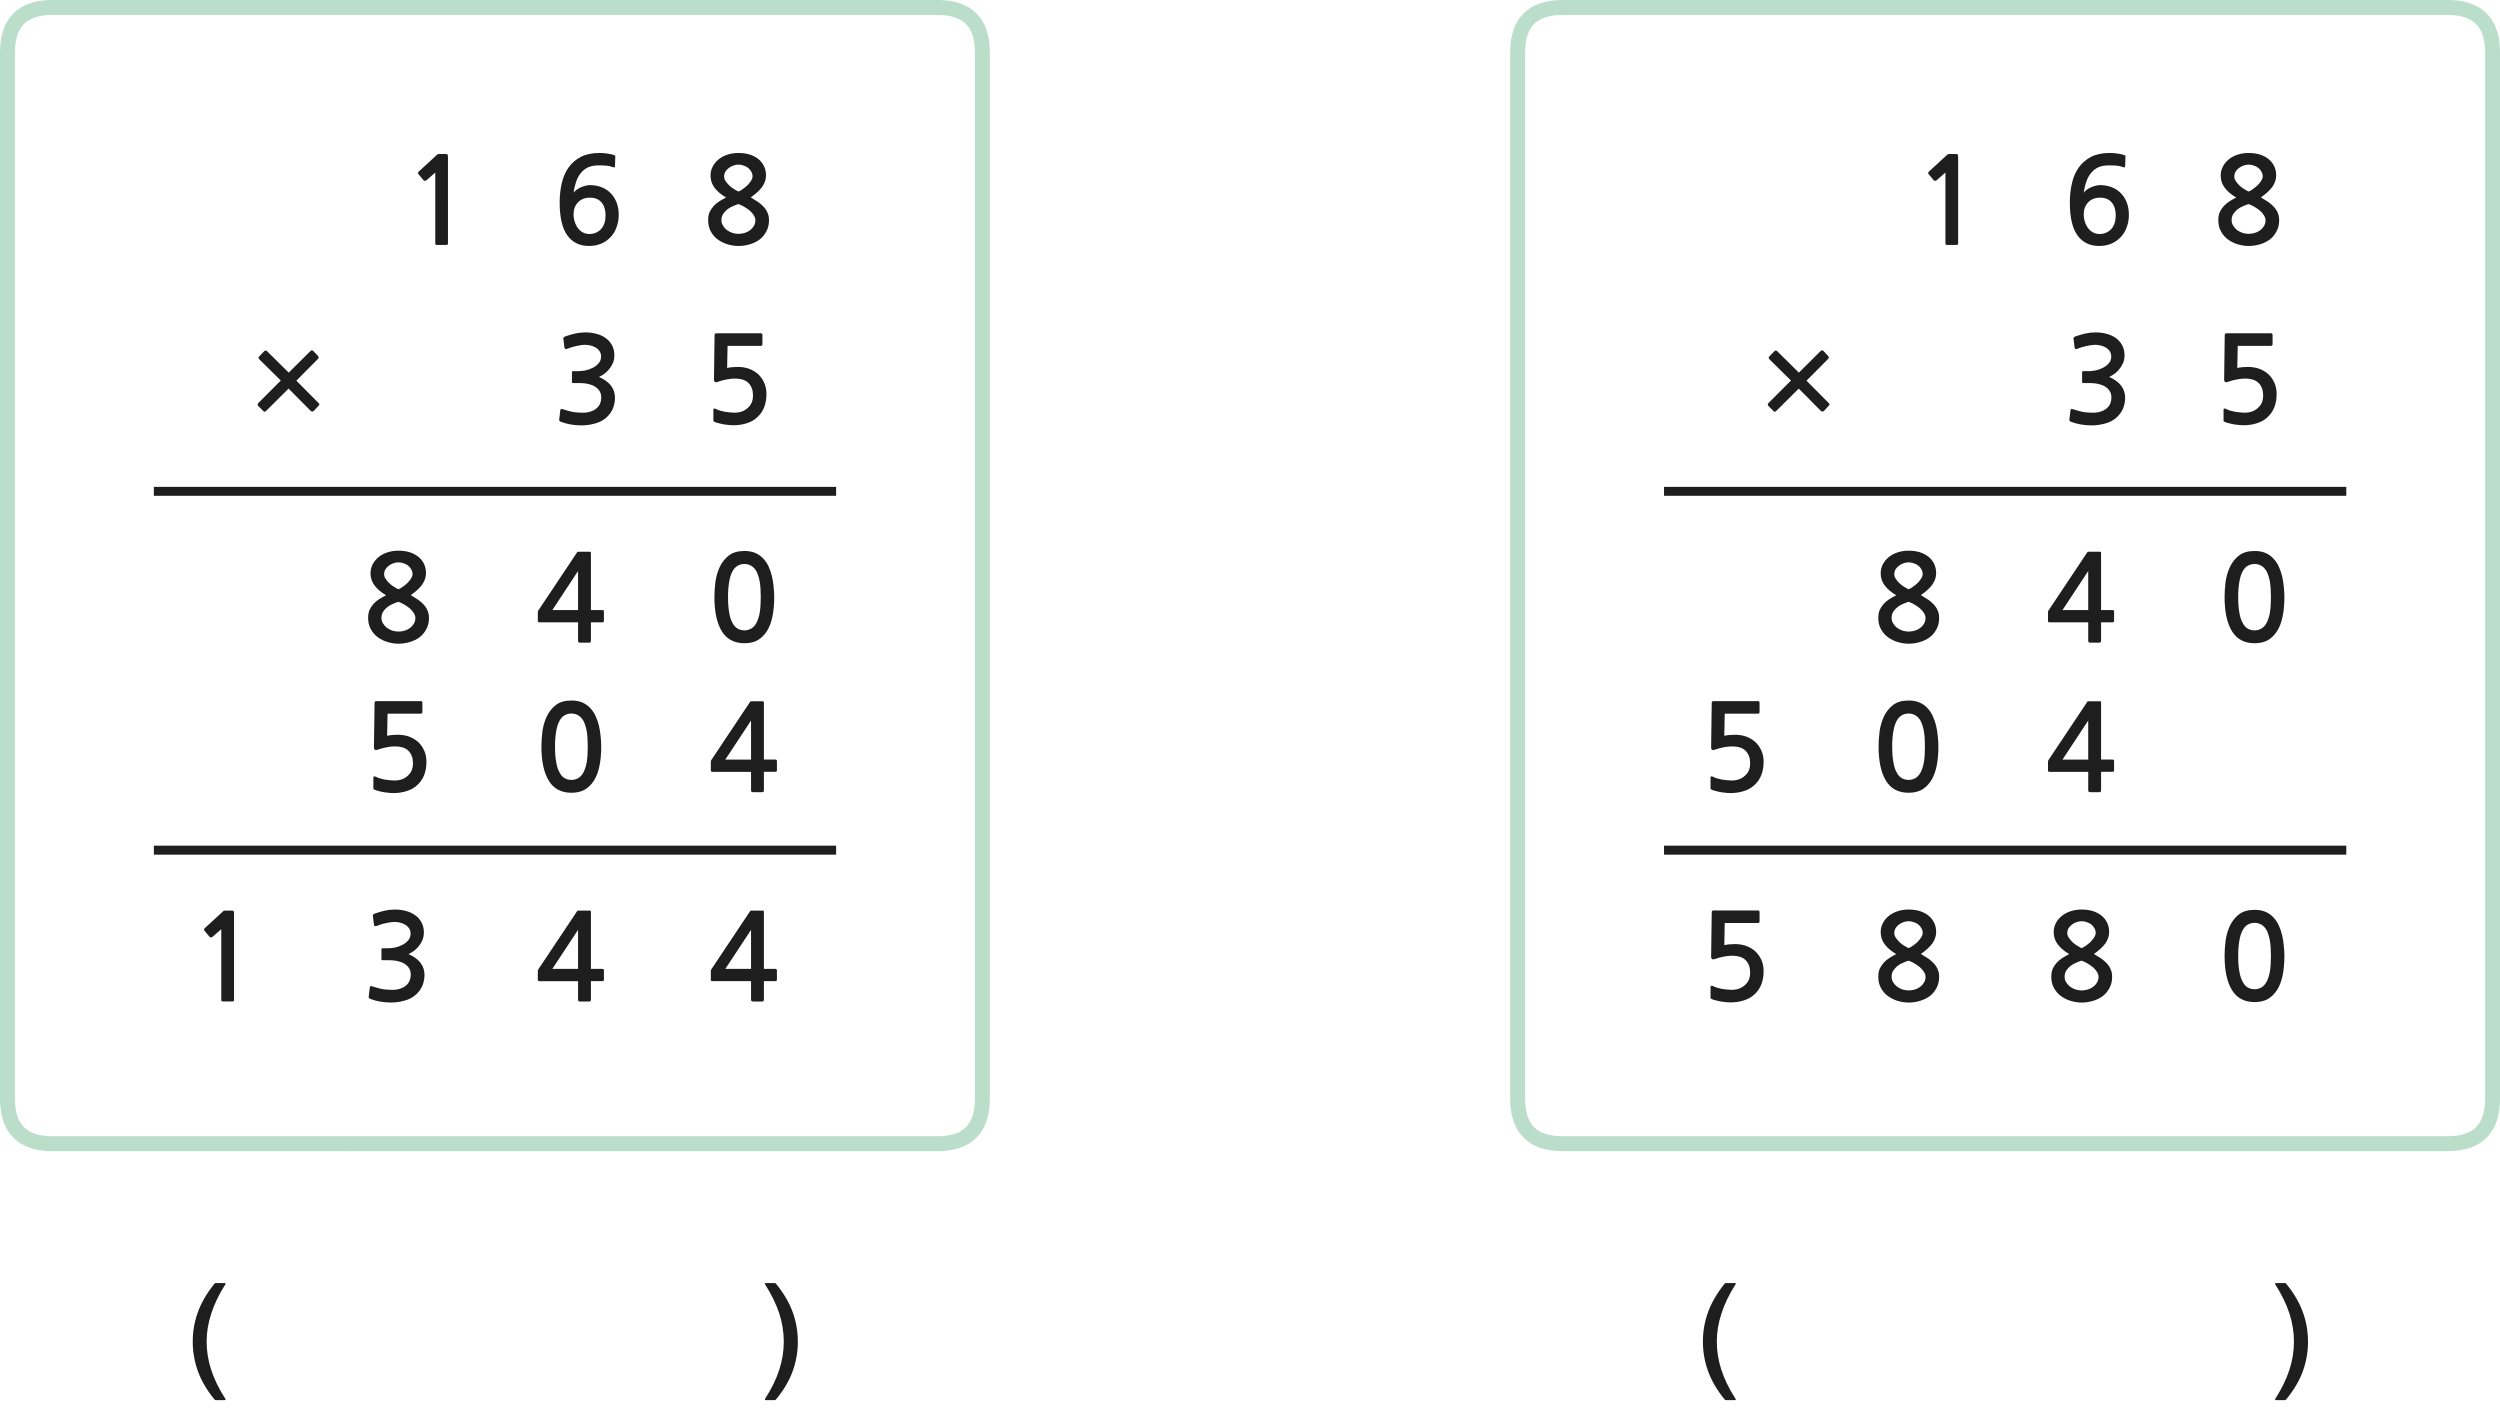<?xml version="1.0" encoding="utf-8"?>
<!-- Generator: Adobe Illustrator 16.0.0, SVG Export Plug-In . SVG Version: 6.00 Build 0)  -->
<!DOCTYPE svg PUBLIC "-//W3C//DTD SVG 1.1//EN" "http://www.w3.org/Graphics/SVG/1.1/DTD/svg11.dtd">
<svg version="1.1" id="Layer_1" xmlns="http://www.w3.org/2000/svg" xmlns:xlink="http://www.w3.org/1999/xlink" x="0px" y="0px"
	 width="836px" height="471px" viewBox="0 0 836 471" enable-background="new 0 0 836 471" xml:space="preserve">
<g transform="matrix( 1, 0, 0, 1, 0,0) ">
	<g>
		<g id="Layer0_0_FILL">
			<path fill="#1E1E1E" d="M576.6,429.4c-2.5,3.133-4.316,6.283-5.449,9.449c-1.134,3.134-1.7,6.4-1.7,9.801
				c0,3.366,0.566,6.633,1.7,9.8c1.133,3.166,2.949,6.3,5.449,9.399c0.167,0.233,0.351,0.351,0.551,0.351h2.949
				c0.2,0,0.317-0.05,0.351-0.15c0.033-0.1,0-0.2-0.101-0.3c-2.166-3.366-3.75-6.616-4.75-9.75c-1-3.1-1.5-6.217-1.5-9.35
				c0-3.134,0.517-6.267,1.551-9.4c1-3.134,2.566-6.384,4.699-9.75c0.2-0.3,0.117-0.45-0.25-0.45h-2.949
				C576.95,429.05,576.767,429.167,576.6,429.4 M71.6,429.4c-2.5,3.133-4.317,6.283-5.45,9.449c-1.133,3.134-1.7,6.4-1.7,9.801
				c0,3.366,0.566,6.633,1.7,9.8c1.133,3.166,2.95,6.3,5.45,9.399c0.167,0.233,0.35,0.351,0.55,0.351h2.95
				c0.2,0,0.316-0.05,0.35-0.15c0.033-0.1,0-0.2-0.1-0.3c-2.167-3.366-3.75-6.616-4.75-9.75c-1-3.1-1.5-6.217-1.5-9.35
				c0-3.134,0.517-6.267,1.55-9.4c1-3.134,2.567-6.384,4.7-9.75c0.2-0.3,0.117-0.45-0.25-0.45h-2.95
				C71.95,429.05,71.767,429.167,71.6,429.4 M255.85,429.5c2.133,3.366,3.716,6.616,4.75,9.75c1,3.134,1.5,6.267,1.5,9.4
				c0,3.133-0.5,6.25-1.5,9.35c-1,3.134-2.583,6.384-4.75,9.75c-0.067,0.1-0.083,0.2-0.05,0.3c0,0.101,0.1,0.15,0.3,0.15h2.95
				c0.233,0,0.417-0.117,0.55-0.351c2.533-3.1,4.367-6.233,5.5-9.399c1.133-3.167,1.7-6.434,1.7-9.8c0-3.4-0.566-6.667-1.7-9.801
				c-1.133-3.166-2.967-6.316-5.5-9.449c-0.133-0.233-0.317-0.351-0.55-0.351h-2.95C255.767,429.05,255.684,429.2,255.85,429.5
				 M760.85,429.5c2.134,3.366,3.717,6.616,4.75,9.75c1,3.134,1.5,6.267,1.5,9.4c0,3.133-0.5,6.25-1.5,9.35
				c-1,3.134-2.583,6.384-4.75,9.75c-0.066,0.1-0.083,0.2-0.05,0.3c0,0.101,0.101,0.15,0.3,0.15h2.95
				c0.233,0,0.417-0.117,0.55-0.351c2.533-3.1,4.367-6.233,5.5-9.399c1.134-3.167,1.7-6.434,1.7-9.8c0-3.4-0.566-6.667-1.7-9.801
				c-1.133-3.166-2.967-6.316-5.5-9.449c-0.133-0.233-0.316-0.351-0.55-0.351h-2.95C760.767,429.05,760.684,429.2,760.85,429.5
				 M757.55,304.9c-1.033-0.434-2.233-0.65-3.6-0.65c-2.134,0-3.851,0.483-5.15,1.45c-1.3,1-2.316,2.25-3.05,3.75
				c-0.733,1.533-1.233,3.2-1.5,5c-0.233,1.833-0.35,3.566-0.35,5.2c0,4.899,0.816,8.699,2.449,11.399
				c1.634,2.7,4.167,4.05,7.601,4.05c1.7,0,3.167-0.333,4.399-1c1.233-0.732,2.268-1.75,3.101-3.05s1.45-2.917,1.85-4.85
				c0.4-1.934,0.601-4.116,0.601-6.55c0-1.101-0.067-2.234-0.2-3.4c-0.101-1.2-0.283-2.367-0.55-3.5
				c-0.268-1.133-0.634-2.217-1.101-3.25s-1.083-1.95-1.85-2.75C759.5,305.983,758.617,305.367,757.55,304.9 M753.95,308.6
				c0.8,0,1.55,0.2,2.25,0.601c0.667,0.366,1.25,0.983,1.75,1.85c0.467,0.9,0.833,2.05,1.1,3.45c0.233,1.434,0.351,3.15,0.351,5.15
				c0,2.066-0.117,3.816-0.351,5.25c-0.267,1.399-0.633,2.533-1.1,3.399c-0.5,0.9-1.083,1.534-1.75,1.9
				c-0.7,0.399-1.45,0.6-2.25,0.6c-0.867,0-1.634-0.2-2.3-0.6c-0.667-0.366-1.233-1-1.7-1.9c-0.5-0.866-0.867-2-1.101-3.399
				c-0.267-1.434-0.399-3.184-0.399-5.25c0-2,0.133-3.717,0.399-5.15c0.233-1.4,0.601-2.55,1.101-3.45
				c0.467-0.866,1.033-1.483,1.7-1.85C752.316,308.8,753.083,308.6,753.95,308.6 M704.6,308.5c-0.467-0.934-1.1-1.717-1.899-2.35
				c-0.8-0.634-1.767-1.134-2.9-1.5c-1.133-0.334-2.366-0.5-3.7-0.5c-1.3,0-2.517,0.184-3.649,0.55
				c-1.134,0.366-2.117,0.884-2.95,1.55s-1.5,1.467-2,2.4s-0.75,1.967-0.75,3.1c0,1.533,0.467,2.9,1.4,4.1
				c0.933,1.2,2.199,2.268,3.8,3.2c-0.8,0.4-1.567,0.833-2.3,1.3c-0.733,0.467-1.367,1-1.9,1.601c-0.533,0.6-0.983,1.283-1.35,2.05
				c-0.301,0.767-0.45,1.65-0.45,2.65c0,1.434,0.3,2.684,0.899,3.75c0.601,1.1,1.384,2,2.351,2.699c0.967,0.7,2.05,1.234,3.25,1.601
				c1.233,0.366,2.45,0.55,3.649,0.55c1.301,0,2.551-0.184,3.75-0.55c1.268-0.366,2.367-0.9,3.301-1.601
				c0.933-0.699,1.683-1.6,2.25-2.699c0.6-1.066,0.899-2.316,0.899-3.75c0-0.934-0.149-1.734-0.45-2.4
				c-0.267-0.7-0.666-1.35-1.199-1.95c-0.533-0.6-1.167-1.167-1.9-1.7c-0.767-0.5-1.617-1.033-2.55-1.6
				c1.733-1.2,3.017-2.383,3.85-3.55c0.833-1.2,1.25-2.467,1.25-3.8C705.3,310.483,705.066,309.434,704.6,308.5 M696.1,308.05
				c0.634,0,1.233,0.116,1.801,0.351c0.566,0.166,1.066,0.434,1.5,0.8c0.433,0.366,0.767,0.783,1,1.25
				c0.267,0.466,0.399,0.966,0.399,1.5c0,0.466-0.167,0.966-0.5,1.5c-0.333,0.533-0.75,1.05-1.25,1.55
				c-0.5,0.467-1.017,0.883-1.55,1.25c-0.5,0.367-0.967,0.633-1.4,0.8c-0.333-0.134-0.767-0.366-1.3-0.7
				c-0.533-0.3-1.066-0.684-1.6-1.149c-0.5-0.467-0.934-0.967-1.3-1.5c-0.4-0.534-0.601-1.083-0.601-1.65c0-0.634,0.15-1.2,0.45-1.7
				c0.3-0.467,0.684-0.866,1.15-1.199c0.433-0.334,0.933-0.601,1.5-0.801C694.967,308.15,695.533,308.05,696.1,308.05 M699.95,323.5
				c0.533,0.5,0.967,1.017,1.3,1.55c0.333,0.567,0.5,1.101,0.5,1.601c0,0.699-0.167,1.333-0.5,1.899
				c-0.333,0.567-0.767,1.05-1.3,1.45s-1.134,0.7-1.8,0.9c-0.7,0.199-1.384,0.3-2.051,0.3c-0.633,0-1.3-0.101-2-0.3
				c-0.666-0.234-1.283-0.551-1.85-0.95c-0.533-0.4-0.967-0.884-1.3-1.45c-0.367-0.566-0.55-1.184-0.55-1.85
				c0-0.834,0.199-1.551,0.6-2.15s0.883-1.117,1.45-1.55c0.566-0.434,1.2-0.784,1.899-1.05c0.634-0.301,1.217-0.518,1.75-0.65
				c0.667,0.233,1.334,0.55,2,0.95C698.767,322.6,699.383,323.033,699.95,323.5 M648.45,326.65c0-0.934-0.15-1.734-0.45-2.4
				c-0.267-0.7-0.667-1.35-1.2-1.95c-0.533-0.6-1.166-1.167-1.899-1.7c-0.767-0.5-1.617-1.033-2.551-1.6
				c1.733-1.2,3.018-2.383,3.851-3.55c0.833-1.2,1.25-2.467,1.25-3.8c0-1.167-0.233-2.217-0.7-3.15s-1.1-1.717-1.9-2.35
				c-0.8-0.634-1.767-1.134-2.899-1.5c-1.134-0.334-2.367-0.5-3.7-0.5c-1.3,0-2.517,0.184-3.65,0.55
				c-1.133,0.366-2.116,0.884-2.949,1.55c-0.834,0.666-1.5,1.467-2,2.4s-0.75,1.967-0.75,3.1c0,1.533,0.467,2.9,1.399,4.1
				c0.934,1.2,2.2,2.268,3.8,3.2c-0.8,0.4-1.566,0.833-2.3,1.3s-1.366,1-1.899,1.601c-0.534,0.6-0.983,1.283-1.351,2.05
				c-0.3,0.767-0.45,1.65-0.45,2.65c0,1.434,0.301,2.684,0.9,3.75c0.6,1.1,1.384,2,2.35,2.699c0.967,0.7,2.051,1.234,3.25,1.601
				c1.233,0.366,2.45,0.55,3.65,0.55c1.3,0,2.55-0.184,3.75-0.55c1.267-0.366,2.367-0.9,3.3-1.601c0.934-0.699,1.684-1.6,2.25-2.699
				C648.15,329.334,648.45,328.084,648.45,326.65 M638.25,308.05c0.634,0,1.233,0.116,1.8,0.351c0.567,0.166,1.067,0.434,1.5,0.8
				c0.434,0.366,0.767,0.783,1,1.25c0.267,0.466,0.4,0.966,0.4,1.5c0,0.466-0.167,0.966-0.5,1.5c-0.333,0.533-0.75,1.05-1.25,1.55
				c-0.5,0.467-1.017,0.883-1.55,1.25c-0.5,0.367-0.967,0.633-1.4,0.8c-0.333-0.134-0.767-0.366-1.3-0.7
				c-0.533-0.3-1.066-0.684-1.601-1.149c-0.5-0.467-0.933-0.967-1.3-1.5c-0.399-0.534-0.6-1.083-0.6-1.65
				c0-0.634,0.149-1.2,0.45-1.7c0.3-0.467,0.683-0.866,1.149-1.199c0.434-0.334,0.934-0.601,1.5-0.801
				C637.117,308.15,637.684,308.05,638.25,308.05 M640.25,322.2c0.667,0.399,1.283,0.833,1.85,1.3c0.534,0.5,0.967,1.017,1.301,1.55
				c0.333,0.567,0.5,1.101,0.5,1.601c0,0.699-0.167,1.333-0.5,1.899c-0.334,0.567-0.767,1.05-1.301,1.45
				c-0.533,0.4-1.133,0.7-1.8,0.9c-0.7,0.199-1.383,0.3-2.05,0.3c-0.634,0-1.3-0.101-2-0.3c-0.667-0.234-1.283-0.551-1.85-0.95
				c-0.534-0.4-0.967-0.884-1.301-1.45c-0.366-0.566-0.55-1.184-0.55-1.85c0-0.834,0.2-1.551,0.601-2.15
				c0.399-0.6,0.883-1.117,1.449-1.55c0.567-0.434,1.2-0.784,1.9-1.05c0.634-0.301,1.217-0.518,1.75-0.65
				C638.917,321.483,639.583,321.8,640.25,322.2 M587.9,308.65c0.166,0,0.3-0.066,0.399-0.2c0.067-0.101,0.101-0.233,0.101-0.4V305
				c0-0.133-0.033-0.25-0.101-0.35c-0.1-0.134-0.233-0.2-0.399-0.2h-14.65c-0.4,0-0.633,0.05-0.7,0.149
				c-0.1,0.066-0.149,0.25-0.149,0.551l-0.2,14.75c0,0.899,0.517,1.133,1.55,0.699c0.833-0.3,1.717-0.533,2.65-0.699
				c0.933-0.2,1.833-0.301,2.699-0.301c2.2,0,3.768,0.518,4.7,1.551c0.967,1,1.45,2.366,1.45,4.1c0,1.8-0.6,3.2-1.8,4.2
				c-1.134,1.033-2.601,1.55-4.4,1.55c-0.467,0-0.983-0.033-1.55-0.1c-0.533-0.033-1.083-0.101-1.65-0.2
				c-0.566-0.134-1.116-0.267-1.649-0.4c-0.533-0.167-0.983-0.35-1.351-0.55c-0.566-0.267-0.85-0.166-0.85,0.3v3.25
				c0,0.2,0,0.351,0,0.45c0.033,0.066,0.133,0.166,0.3,0.3c0.434,0.2,0.967,0.366,1.601,0.5c0.6,0.167,1.216,0.3,1.85,0.4
				c0.634,0.066,1.217,0.134,1.75,0.2c0.566,0.033,0.983,0.05,1.25,0.05c1.533,0,2.983-0.217,4.35-0.65
				c1.4-0.433,2.567-1.083,3.5-1.95c2.101-1.866,3.15-4.482,3.15-7.85c0-1.4-0.25-2.65-0.75-3.75c-0.5-1.133-1.184-2.1-2.05-2.9
				c-0.867-0.766-1.884-1.366-3.05-1.8c-1.167-0.399-2.417-0.6-3.75-0.6c-1.301,0-2.483,0.116-3.551,0.35l0.15-7.399H587.9
				 M702.6,235.1c0-0.233-0.017-0.383-0.05-0.45c-0.033-0.1-0.149-0.15-0.35-0.15h-3.65c-0.267,0-0.433,0.033-0.5,0.1
				c-0.066,0.066-0.167,0.216-0.3,0.45l-12.4,18.601c-0.1,0.1-0.199,0.25-0.3,0.449c-0.133,0.2-0.2,0.384-0.2,0.551v3
				c0,0.199,0.051,0.316,0.15,0.35c0.1,0.066,0.267,0.1,0.5,0.1h12.8v6.101c0,0.267,0.05,0.45,0.15,0.55c0.1,0.1,0.3,0.15,0.6,0.15
				h2.9c0.267,0,0.433-0.051,0.5-0.15c0.1-0.066,0.149-0.25,0.149-0.55V258.1h3.7c0.233,0,0.4-0.033,0.5-0.1
				c0.101-0.066,0.15-0.233,0.15-0.5v-2.9c0-0.266-0.05-0.434-0.15-0.5c-0.1-0.066-0.267-0.1-0.5-0.1h-3.7V235.1 M698.3,254h-8.6
				l8.6-13.05V254 M648.2,249.65c0-1.101-0.066-2.234-0.2-3.4c-0.1-1.2-0.283-2.367-0.55-3.5s-0.634-2.217-1.101-3.25
				c-0.466-1.033-1.083-1.95-1.85-2.75c-0.7-0.767-1.583-1.383-2.65-1.85c-1.033-0.433-2.233-0.65-3.6-0.65
				c-2.134,0-3.85,0.483-5.15,1.45c-1.3,1-2.316,2.25-3.05,3.75c-0.733,1.533-1.233,3.2-1.5,5c-0.233,1.833-0.35,3.566-0.35,5.2
				c0,4.899,0.816,8.699,2.45,11.399c1.633,2.7,4.166,4.05,7.6,4.05c1.7,0,3.167-0.333,4.4-1c1.233-0.732,2.267-1.75,3.1-3.05
				s1.45-2.917,1.85-4.85C648,254.267,648.2,252.084,648.2,249.65 M634.25,241.05c0.467-0.866,1.033-1.483,1.7-1.85
				c0.667-0.4,1.434-0.601,2.3-0.601c0.8,0,1.55,0.2,2.25,0.601c0.667,0.366,1.25,0.983,1.75,1.85c0.467,0.9,0.833,2.05,1.1,3.45
				c0.233,1.434,0.351,3.15,0.351,5.15c0,2.066-0.117,3.816-0.351,5.25c-0.267,1.399-0.633,2.533-1.1,3.399
				c-0.5,0.9-1.083,1.534-1.75,1.9c-0.7,0.399-1.45,0.6-2.25,0.6c-0.866,0-1.633-0.2-2.3-0.6c-0.667-0.366-1.233-1-1.7-1.9
				c-0.5-0.866-0.866-2-1.1-3.399c-0.267-1.434-0.4-3.184-0.4-5.25c0-2,0.134-3.717,0.4-5.15
				C633.384,243.1,633.75,241.95,634.25,241.05 M583.9,246.3c-1.167-0.399-2.417-0.6-3.75-0.6c-1.301,0-2.483,0.116-3.551,0.35
				l0.15-7.399h11.15c0.166,0,0.3-0.066,0.399-0.2c0.067-0.101,0.101-0.233,0.101-0.4V235c0-0.133-0.033-0.25-0.101-0.35
				c-0.1-0.133-0.233-0.2-0.399-0.2h-14.65c-0.4,0-0.633,0.05-0.7,0.15c-0.1,0.066-0.149,0.25-0.149,0.55l-0.2,14.75
				c0,0.899,0.517,1.133,1.55,0.699c0.833-0.3,1.717-0.533,2.65-0.699c0.933-0.2,1.833-0.301,2.699-0.301
				c2.2,0,3.768,0.518,4.7,1.551c0.967,1,1.45,2.366,1.45,4.1c0,1.8-0.6,3.2-1.8,4.2c-1.134,1.033-2.601,1.55-4.4,1.55
				c-0.467,0-0.983-0.033-1.55-0.1c-0.533-0.033-1.083-0.101-1.65-0.2c-0.566-0.134-1.116-0.267-1.649-0.4
				c-0.533-0.167-0.983-0.35-1.351-0.55c-0.566-0.267-0.85-0.166-0.85,0.3v3.25c0,0.2,0,0.351,0,0.45
				c0.033,0.066,0.133,0.166,0.3,0.3c0.434,0.2,0.967,0.366,1.601,0.5c0.6,0.167,1.216,0.3,1.85,0.4
				c0.634,0.066,1.217,0.134,1.75,0.2c0.566,0.033,0.983,0.05,1.25,0.05c1.533,0,2.983-0.217,4.35-0.65
				c1.4-0.433,2.567-1.083,3.5-1.95c2.101-1.866,3.15-4.482,3.15-7.85c0-1.4-0.25-2.65-0.75-3.75c-0.5-1.133-1.184-2.1-2.05-2.9
				C586.083,247.334,585.066,246.733,583.9,246.3 M745.75,189.45c-0.733,1.533-1.233,3.2-1.5,5c-0.233,1.833-0.35,3.566-0.35,5.2
				c0,4.9,0.816,8.7,2.449,11.4c1.634,2.7,4.167,4.05,7.601,4.05c1.7,0,3.167-0.333,4.399-1c1.233-0.733,2.268-1.75,3.101-3.05
				c0.833-1.3,1.45-2.917,1.85-4.85c0.4-1.934,0.601-4.117,0.601-6.55c0-1.1-0.067-2.233-0.2-3.4c-0.101-1.2-0.283-2.367-0.55-3.5
				c-0.268-1.133-0.634-2.217-1.101-3.25s-1.083-1.95-1.85-2.75c-0.7-0.767-1.583-1.383-2.65-1.85c-1.033-0.433-2.233-0.65-3.6-0.65
				c-2.134,0-3.851,0.483-5.15,1.45C747.5,186.7,746.483,187.95,745.75,189.45 M753.95,188.6c0.8,0,1.55,0.2,2.25,0.6
				c0.667,0.366,1.25,0.983,1.75,1.85c0.467,0.9,0.833,2.05,1.1,3.45c0.233,1.434,0.351,3.15,0.351,5.15
				c0,2.067-0.117,3.817-0.351,5.25c-0.267,1.4-0.633,2.534-1.1,3.4c-0.5,0.9-1.083,1.534-1.75,1.9c-0.7,0.4-1.45,0.6-2.25,0.6
				c-0.867,0-1.634-0.2-2.3-0.6c-0.667-0.367-1.233-1-1.7-1.9c-0.5-0.866-0.867-2-1.101-3.4c-0.267-1.433-0.399-3.183-0.399-5.25
				c0-2,0.133-3.716,0.399-5.15c0.233-1.4,0.601-2.55,1.101-3.45c0.467-0.866,1.033-1.483,1.7-1.85
				C752.316,188.8,753.083,188.6,753.95,188.6 M702.6,185.1c0-0.233-0.017-0.383-0.05-0.45c-0.033-0.1-0.149-0.15-0.35-0.15h-3.65
				c-0.267,0-0.433,0.033-0.5,0.1c-0.066,0.066-0.167,0.216-0.3,0.45l-12.4,18.6c-0.1,0.1-0.199,0.25-0.3,0.45
				c-0.133,0.2-0.2,0.383-0.2,0.55v3c0,0.2,0.051,0.317,0.15,0.35c0.1,0.066,0.267,0.1,0.5,0.1h12.8v6.1
				c0,0.267,0.05,0.45,0.15,0.55c0.1,0.1,0.3,0.15,0.6,0.15h2.9c0.267,0,0.433-0.05,0.5-0.15c0.1-0.066,0.149-0.25,0.149-0.55v-6.1
				h3.7c0.233,0,0.4-0.034,0.5-0.1c0.101-0.066,0.15-0.233,0.15-0.5v-2.9c0-0.267-0.05-0.434-0.15-0.5c-0.1-0.067-0.267-0.1-0.5-0.1
				h-3.7V185.1 M698.3,204h-8.6l8.6-13.05V204 M648.45,206.65c0-0.933-0.15-1.733-0.45-2.4c-0.267-0.7-0.667-1.35-1.2-1.95
				c-0.533-0.6-1.166-1.167-1.899-1.7c-0.767-0.5-1.617-1.034-2.551-1.6c1.733-1.2,3.018-2.383,3.851-3.55
				c0.833-1.2,1.25-2.467,1.25-3.8c0-1.167-0.233-2.216-0.7-3.15s-1.1-1.717-1.9-2.35c-0.8-0.633-1.767-1.133-2.899-1.5
				c-1.134-0.333-2.367-0.5-3.7-0.5c-1.3,0-2.517,0.184-3.65,0.55c-1.133,0.366-2.116,0.883-2.949,1.55
				c-0.834,0.667-1.5,1.467-2,2.4c-0.5,0.934-0.75,1.967-0.75,3.1c0,1.533,0.467,2.9,1.399,4.1c0.934,1.2,2.2,2.267,3.8,3.2
				c-0.8,0.4-1.566,0.833-2.3,1.3c-0.733,0.466-1.366,1-1.899,1.6c-0.534,0.6-0.983,1.283-1.351,2.05
				c-0.3,0.767-0.45,1.65-0.45,2.65c0,1.434,0.301,2.684,0.9,3.75c0.6,1.1,1.384,2,2.35,2.7c0.967,0.7,2.051,1.233,3.25,1.6
				c1.233,0.366,2.45,0.55,3.65,0.55c1.3,0,2.55-0.184,3.75-0.55c1.267-0.367,2.367-0.9,3.3-1.6c0.934-0.7,1.684-1.6,2.25-2.7
				C648.15,209.333,648.45,208.083,648.45,206.65 M635.05,189.15c0.434-0.333,0.934-0.6,1.5-0.8c0.567-0.2,1.134-0.3,1.7-0.3
				c0.634,0,1.233,0.117,1.8,0.35c0.567,0.167,1.067,0.434,1.5,0.8c0.434,0.366,0.767,0.783,1,1.25c0.267,0.466,0.4,0.966,0.4,1.5
				c0,0.466-0.167,0.966-0.5,1.5c-0.333,0.533-0.75,1.05-1.25,1.55c-0.5,0.467-1.017,0.883-1.55,1.25
				c-0.5,0.367-0.967,0.633-1.4,0.8c-0.333-0.133-0.767-0.366-1.3-0.7c-0.533-0.3-1.066-0.684-1.601-1.15
				c-0.5-0.467-0.933-0.967-1.3-1.5c-0.399-0.534-0.6-1.083-0.6-1.65c0-0.633,0.149-1.2,0.45-1.7
				C634.2,189.883,634.583,189.483,635.05,189.15 M638.25,201.25c0.667,0.233,1.333,0.55,2,0.95c0.667,0.4,1.283,0.833,1.85,1.3
				c0.534,0.5,0.967,1.017,1.301,1.55c0.333,0.567,0.5,1.1,0.5,1.6c0,0.7-0.167,1.333-0.5,1.9c-0.334,0.567-0.767,1.05-1.301,1.45
				c-0.533,0.4-1.133,0.7-1.8,0.9c-0.7,0.2-1.383,0.3-2.05,0.3c-0.634,0-1.3-0.1-2-0.3c-0.667-0.233-1.283-0.55-1.85-0.95
				c-0.534-0.4-0.967-0.884-1.301-1.45c-0.366-0.566-0.55-1.184-0.55-1.85c0-0.833,0.2-1.55,0.601-2.15
				c0.399-0.6,0.883-1.117,1.449-1.55c0.567-0.434,1.2-0.784,1.9-1.05C637.134,201.6,637.717,201.383,638.25,201.25 M611.35,120
				c0.134-0.1,0.2-0.25,0.2-0.45c0-0.2-0.066-0.366-0.2-0.5l-1.6-1.7c-0.134-0.133-0.283-0.2-0.45-0.2s-0.316,0.067-0.45,0.2
				l-7.3,7.25l-7.25-7.15c-0.3-0.3-0.616-0.3-0.95,0l-1.699,1.75c-0.134,0.167-0.2,0.316-0.2,0.45c0,0.167,0.066,0.317,0.2,0.45
				l7.25,7.15l-7.551,7.55c-0.133,0.134-0.199,0.3-0.199,0.5c0,0.167,0.066,0.317,0.199,0.45l1.7,1.7c0.2,0.333,0.5,0.333,0.9,0
				l7.55-7.5l7.45,7.5c0.133,0.1,0.3,0.15,0.5,0.15c0.167,0,0.316-0.05,0.45-0.15l1.649-1.8c0.167-0.133,0.25-0.267,0.25-0.4
				c0-0.167-0.083-0.316-0.25-0.45l-7.45-7.5L611.35,120 M755.45,123.3c-1.167-0.4-2.417-0.6-3.75-0.6c-1.3,0-2.483,0.116-3.55,0.35
				l0.149-7.4h11.15c0.167,0,0.3-0.066,0.399-0.2c0.067-0.1,0.101-0.233,0.101-0.4V112c0-0.133-0.033-0.25-0.101-0.35
				c-0.1-0.133-0.232-0.2-0.399-0.2H744.8c-0.399,0-0.633,0.05-0.7,0.15c-0.1,0.066-0.149,0.25-0.149,0.55l-0.2,14.75
				c0,0.9,0.517,1.133,1.55,0.7c0.833-0.3,1.717-0.534,2.65-0.7c0.933-0.2,1.833-0.3,2.7-0.3c2.199,0,3.767,0.517,4.699,1.55
				c0.967,1,1.45,2.367,1.45,4.1c0,1.8-0.6,3.2-1.8,4.2c-1.133,1.033-2.6,1.55-4.4,1.55c-0.467,0-0.982-0.033-1.55-0.1
				c-0.533-0.033-1.083-0.1-1.649-0.2c-0.567-0.134-1.117-0.267-1.65-0.4c-0.533-0.167-0.983-0.35-1.35-0.55
				c-0.567-0.267-0.851-0.167-0.851,0.3v3.25c0,0.2,0,0.35,0,0.45c0.033,0.066,0.134,0.167,0.3,0.3c0.434,0.2,0.967,0.367,1.601,0.5
				c0.6,0.167,1.217,0.3,1.85,0.4c0.634,0.066,1.217,0.133,1.75,0.2c0.567,0.034,0.983,0.05,1.25,0.05
				c1.533,0,2.983-0.217,4.351-0.65c1.399-0.433,2.566-1.083,3.5-1.95c2.1-1.867,3.149-4.483,3.149-7.85c0-1.4-0.25-2.65-0.75-3.75
				c-0.5-1.133-1.183-2.1-2.05-2.9C757.633,124.333,756.617,123.733,755.45,123.3 M709,123.05c0.467-0.633,0.833-1.3,1.1-2
				c0.233-0.733,0.351-1.466,0.351-2.2c0-1.333-0.283-2.5-0.851-3.5c-0.566-1-1.3-1.8-2.199-2.4c-0.867-0.6-1.884-1.05-3.051-1.35
				c-1.166-0.3-2.35-0.45-3.55-0.45c-1.133,0-2.25,0.117-3.35,0.35c-1.134,0.267-2.283,0.6-3.45,1c-0.267,0.133-0.45,0.267-0.55,0.4
				c-0.101,0.1-0.117,0.233-0.05,0.4l0.35,2.95c0.066,0.233,0.167,0.383,0.3,0.45c0.134,0.066,0.367,0.033,0.7-0.1
				c0.4-0.167,0.867-0.333,1.4-0.5s1.066-0.3,1.6-0.4c0.533-0.134,1.05-0.233,1.55-0.3c0.467-0.066,0.884-0.1,1.25-0.1
				c0.567,0,1.167,0.067,1.8,0.2c0.634,0.133,1.233,0.367,1.801,0.7c0.533,0.3,0.982,0.716,1.35,1.25c0.333,0.5,0.5,1.083,0.5,1.75
				c0,0.9-0.267,1.65-0.8,2.25c-0.533,0.633-1.2,1.15-2,1.55c-0.767,0.4-1.567,0.684-2.4,0.85s-1.533,0.25-2.1,0.25h-1.9
				c-0.233,0-0.383,0.033-0.45,0.1c-0.066,0.033-0.1,0.183-0.1,0.45v2.95c0,0.2,0.033,0.333,0.1,0.4c0.067,0.066,0.217,0.1,0.45,0.1
				h1.95c1.3,0,2.4,0.133,3.3,0.4c0.934,0.233,1.7,0.583,2.3,1.05c0.567,0.434,1,0.934,1.301,1.5c0.267,0.567,0.399,1.167,0.399,1.8
				c0,1.767-0.649,3.1-1.95,4c-0.433,0.3-0.899,0.533-1.399,0.7c-0.533,0.2-1.083,0.333-1.65,0.4
				c-0.566,0.066-1.149,0.083-1.75,0.05c-0.6-0.033-1.167-0.066-1.7-0.1c-0.732-0.066-1.449-0.2-2.149-0.4s-1.4-0.4-2.101-0.6
				c-0.366-0.167-0.616-0.2-0.75-0.1c-0.133,0.067-0.217,0.217-0.25,0.45L692,140.3c-0.033,0.233,0.017,0.4,0.15,0.5
				c0.1,0.134,0.283,0.233,0.55,0.3c0.967,0.367,2.033,0.65,3.2,0.85c1.166,0.2,2.333,0.3,3.5,0.3c1.533,0,3.017-0.2,4.449-0.6
				c1.434-0.367,2.65-0.966,3.65-1.8s1.783-1.833,2.35-3c0.533-1.2,0.801-2.5,0.801-3.9c0-1.467-0.45-2.8-1.351-4
				c-0.899-1.167-2.233-2.134-4-2.9c0.733-0.333,1.417-0.75,2.05-1.25C707.983,124.3,708.533,123.717,709,123.05 M711.9,71.85
				c0-1.534-0.233-2.9-0.7-4.1c-0.467-1.233-1.134-2.283-2-3.15c-0.833-0.867-1.851-1.534-3.05-2c-1.167-0.467-2.483-0.7-3.95-0.7
				c-0.5,0-1.017,0.083-1.55,0.25c-0.533,0.133-1.051,0.317-1.551,0.55s-0.949,0.5-1.35,0.8s-0.717,0.617-0.95,0.95
				c0.167-1.3,0.45-2.517,0.851-3.65c0.366-1.1,0.883-2.066,1.55-2.9s1.483-1.483,2.45-1.95c1-0.434,2.183-0.65,3.55-0.65
				c0.933,0,1.8,0.034,2.6,0.1c0.767,0.067,1.5,0.233,2.2,0.5c0.367,0.167,0.583,0.067,0.65-0.3l0.1-3.2
				c0.033-0.267-0.066-0.433-0.3-0.5c-0.601-0.233-1.384-0.417-2.351-0.55c-0.933-0.133-1.783-0.2-2.55-0.2
				c-2.5,0-4.6,0.434-6.3,1.3c-1.7,0.9-3.083,2.1-4.15,3.6c-1.033,1.467-1.783,3.217-2.25,5.25c-0.467,2-0.699,4.134-0.699,6.4
				c0,4.966,0.85,8.633,2.55,11c1.7,2.366,4.116,3.55,7.25,3.55c1.533,0,2.917-0.267,4.149-0.8c1.233-0.534,2.283-1.284,3.15-2.25
				c0.867-0.9,1.517-2,1.95-3.3C711.667,74.667,711.9,73.316,711.9,71.85 M697.2,74.2c-0.267-0.767-0.4-1.617-0.4-2.55
				c0-1.633,0.5-2.966,1.5-4c0.967-1.033,2.317-1.55,4.05-1.55c1.634,0,2.9,0.533,3.801,1.6c0.899,1.033,1.35,2.483,1.35,4.35
				c0,1.9-0.5,3.417-1.5,4.55c-1.033,1.1-2.35,1.65-3.95,1.65c-0.733,0-1.433-0.167-2.1-0.5c-0.634-0.333-1.184-0.8-1.65-1.4
				S697.467,75.033,697.2,74.2 M651.4,51.6c-0.134,0.033-0.217,0.083-0.25,0.15L645,57.4c-0.134,0.133-0.2,0.267-0.2,0.4
				c-0.033,0.167,0,0.3,0.101,0.4l1.8,2.15c0.1,0.1,0.233,0.133,0.399,0.1c0.167,0,0.334-0.05,0.5-0.15l2.95-2.6v23.7
				c0,0.333,0.184,0.5,0.55,0.5h3.2c0.333,0,0.5-0.167,0.5-0.5V52.6c0-0.534-0.05-0.85-0.149-0.95c-0.067-0.1-0.334-0.15-0.801-0.15
				h-2.1C651.65,51.5,651.533,51.533,651.4,51.6 M761.15,58.65c0-1.167-0.233-2.216-0.7-3.15s-1.101-1.717-1.9-2.35
				s-1.767-1.133-2.899-1.5c-1.134-0.333-2.367-0.5-3.7-0.5c-1.3,0-2.517,0.184-3.65,0.55c-1.133,0.366-2.116,0.883-2.95,1.55
				c-0.833,0.667-1.5,1.467-2,2.4c-0.5,0.934-0.75,1.967-0.75,3.1c0,1.533,0.467,2.9,1.4,4.1c0.934,1.2,2.2,2.267,3.8,3.2
				c-0.8,0.4-1.566,0.833-2.3,1.3c-0.733,0.466-1.367,1-1.9,1.6c-0.533,0.6-0.982,1.283-1.35,2.05c-0.3,0.767-0.45,1.65-0.45,2.65
				c0,1.434,0.3,2.684,0.9,3.75c0.6,1.1,1.383,2,2.35,2.7c0.967,0.7,2.05,1.233,3.25,1.6c1.233,0.366,2.45,0.55,3.65,0.55
				c1.3,0,2.55-0.184,3.75-0.55c1.267-0.367,2.366-0.9,3.3-1.6c0.934-0.7,1.684-1.6,2.25-2.7c0.6-1.066,0.9-2.316,0.9-3.75
				c0-0.933-0.15-1.733-0.45-2.4c-0.267-0.7-0.667-1.35-1.2-1.95c-0.533-0.6-1.167-1.167-1.9-1.7c-0.767-0.5-1.616-1.034-2.55-1.6
				c1.733-1.2,3.017-2.383,3.851-3.55C760.733,61.25,761.15,59.983,761.15,58.65 M751.95,55.05c0.633,0,1.233,0.117,1.8,0.35
				c0.566,0.167,1.066,0.434,1.5,0.8c0.434,0.366,0.767,0.783,1,1.25c0.267,0.466,0.4,0.966,0.4,1.5c0,0.466-0.167,0.966-0.5,1.5
				c-0.334,0.533-0.75,1.05-1.25,1.55c-0.5,0.467-1.018,0.883-1.551,1.25c-0.5,0.367-0.967,0.633-1.399,0.8
				c-0.333-0.133-0.767-0.366-1.3-0.7c-0.533-0.3-1.067-0.684-1.601-1.15c-0.5-0.467-0.933-0.967-1.3-1.5
				c-0.4-0.534-0.6-1.083-0.6-1.65c0-0.633,0.149-1.2,0.449-1.7c0.301-0.467,0.684-0.867,1.15-1.2c0.434-0.333,0.934-0.6,1.5-0.8
				C750.816,55.15,751.383,55.05,751.95,55.05 M750.2,68.9c0.633-0.3,1.217-0.517,1.75-0.65c0.667,0.233,1.333,0.55,2,0.95
				c0.667,0.4,1.283,0.833,1.85,1.3c0.533,0.5,0.967,1.017,1.3,1.55c0.334,0.567,0.5,1.1,0.5,1.6c0,0.7-0.166,1.333-0.5,1.9
				c-0.333,0.567-0.767,1.05-1.3,1.45s-1.133,0.7-1.8,0.9c-0.7,0.2-1.383,0.3-2.05,0.3c-0.634,0-1.3-0.1-2-0.3
				c-0.667-0.233-1.283-0.55-1.851-0.95c-0.533-0.4-0.967-0.884-1.3-1.45c-0.366-0.566-0.55-1.184-0.55-1.85
				c0-0.833,0.2-1.55,0.6-2.15c0.4-0.6,0.884-1.117,1.45-1.55C748.867,69.517,749.5,69.167,750.2,68.9z"/>
		</g>
	</g>
	<g>
		<path id="Layer0_0_1_STROKES" fill="none" stroke="#1E1E1E" stroke-width="3" stroke-linejoin="round" d="M556.45,164.3H784.6
			 M556.45,284.3H784.6"/>
	</g>
</g>
<g transform="matrix( 1, 0, 0, 1, -204.5,-245.55) ">
	<g>
		<path id="Layer0_1_1_STROKES" fill="none" stroke="#BBDECB" stroke-width="5" stroke-linecap="round" stroke-linejoin="round" d="
			M222,248.05h296c10,0,15,5,15,15V613c0,10-5,15-15,15H222c-10,0-15-5-15-15V263.05C207,253.05,212,248.05,222,248.05z"/>
	</g>
</g>
<g transform="matrix( 1, 0, 0, 1, 0,0) ">
	<g>
		<g id="Layer0_2_FILL">
			<path fill="#1E1E1E" d="M238.2,323.65c-0.1,0.1-0.2,0.25-0.3,0.449c-0.133,0.2-0.2,0.384-0.2,0.551v3
				c0,0.199,0.05,0.316,0.15,0.35c0.1,0.066,0.267,0.1,0.5,0.1h12.8v6.101c0,0.267,0.05,0.45,0.15,0.55c0.1,0.1,0.3,0.15,0.6,0.15
				h2.9c0.267,0,0.434-0.051,0.5-0.15c0.1-0.066,0.15-0.25,0.15-0.55V328.1h3.7c0.233,0,0.4-0.033,0.5-0.1s0.15-0.233,0.15-0.5v-2.9
				c0-0.266-0.05-0.434-0.15-0.5s-0.267-0.1-0.5-0.1h-3.7v-18.9c0-0.232-0.017-0.383-0.05-0.449c-0.033-0.101-0.15-0.15-0.35-0.15
				h-3.65c-0.267,0-0.433,0.033-0.5,0.1c-0.066,0.066-0.167,0.217-0.3,0.45L238.2,323.65 M251.15,310.95V324h-8.6L251.15,310.95
				 M197.6,305.1c0-0.232-0.017-0.383-0.05-0.449c-0.033-0.101-0.15-0.15-0.35-0.15h-3.65c-0.267,0-0.433,0.033-0.5,0.1
				c-0.066,0.066-0.167,0.217-0.3,0.45l-12.4,18.601c-0.1,0.1-0.2,0.25-0.3,0.449c-0.133,0.2-0.2,0.384-0.2,0.551v3
				c0,0.199,0.05,0.316,0.15,0.35c0.1,0.066,0.267,0.1,0.5,0.1h12.8v6.101c0,0.267,0.05,0.45,0.15,0.55c0.1,0.1,0.3,0.15,0.6,0.15
				h2.9c0.267,0,0.433-0.051,0.5-0.15c0.1-0.066,0.15-0.25,0.15-0.55V328.1h3.7c0.233,0,0.4-0.033,0.5-0.1
				c0.1-0.066,0.15-0.233,0.15-0.5v-2.9c0-0.266-0.05-0.434-0.15-0.5c-0.1-0.066-0.267-0.1-0.5-0.1h-3.7V305.1 M193.3,324h-8.6
				l8.6-13.05V324 M140.9,308.35c-0.566-1-1.3-1.8-2.2-2.399c-0.867-0.601-1.883-1.05-3.05-1.351c-1.167-0.3-2.35-0.449-3.55-0.449
				c-1.133,0-2.25,0.116-3.35,0.35c-1.133,0.267-2.283,0.6-3.45,1c-0.267,0.133-0.45,0.267-0.55,0.4
				c-0.1,0.1-0.117,0.232-0.05,0.399l0.35,2.95c0.067,0.233,0.167,0.383,0.3,0.45c0.133,0.066,0.367,0.033,0.7-0.101
				c0.4-0.166,0.867-0.333,1.4-0.5c0.533-0.166,1.066-0.3,1.6-0.399c0.534-0.134,1.05-0.233,1.55-0.3
				c0.467-0.066,0.883-0.101,1.25-0.101c0.566,0,1.167,0.067,1.8,0.2s1.233,0.367,1.8,0.7c0.533,0.3,0.983,0.716,1.35,1.25
				c0.333,0.5,0.5,1.083,0.5,1.75c0,0.899-0.267,1.649-0.8,2.25c-0.533,0.634-1.2,1.149-2,1.55c-0.767,0.4-1.567,0.684-2.4,0.85
				c-0.833,0.167-1.533,0.25-2.1,0.25h-1.9c-0.233,0-0.383,0.033-0.45,0.101c-0.066,0.033-0.1,0.183-0.1,0.45v2.949
				c0,0.2,0.034,0.334,0.1,0.4c0.067,0.066,0.217,0.1,0.45,0.1h1.95c1.3,0,2.4,0.134,3.3,0.4c0.933,0.233,1.7,0.584,2.3,1.05
				c0.567,0.434,1,0.934,1.3,1.5c0.267,0.567,0.4,1.167,0.4,1.8c0,1.768-0.65,3.101-1.95,4c-0.433,0.301-0.9,0.533-1.4,0.7
				c-0.533,0.2-1.083,0.333-1.65,0.4c-0.567,0.066-1.15,0.083-1.75,0.05s-1.167-0.066-1.7-0.1c-0.733-0.066-1.45-0.2-2.15-0.4
				s-1.4-0.4-2.1-0.6c-0.367-0.167-0.617-0.2-0.75-0.101c-0.133,0.067-0.217,0.217-0.25,0.45l-0.35,3.05
				c-0.033,0.233,0.017,0.4,0.15,0.5c0.1,0.134,0.283,0.233,0.55,0.3c0.967,0.367,2.033,0.65,3.2,0.851c1.167,0.2,2.333,0.3,3.5,0.3
				c1.533,0,3.017-0.2,4.45-0.6c1.434-0.367,2.65-0.967,3.65-1.801c1-0.833,1.784-1.833,2.35-3c0.533-1.199,0.8-2.5,0.8-3.899
				c0-1.467-0.45-2.8-1.35-4c-0.9-1.167-2.233-2.134-4-2.9c0.733-0.333,1.417-0.75,2.05-1.25s1.184-1.083,1.65-1.75
				c0.467-0.634,0.833-1.3,1.1-2c0.233-0.733,0.35-1.466,0.35-2.2C141.75,310.517,141.467,309.35,140.9,308.35 M75.2,304.5
				c-0.1,0-0.217,0.033-0.35,0.1c-0.133,0.033-0.217,0.084-0.25,0.15l-6.15,5.65c-0.133,0.133-0.2,0.266-0.2,0.399
				c-0.033,0.167,0,0.3,0.1,0.4l1.8,2.149c0.1,0.101,0.233,0.134,0.4,0.101c0.167,0,0.333-0.05,0.5-0.15l2.95-2.6v23.7
				c0,0.333,0.183,0.5,0.55,0.5h3.2c0.333,0,0.5-0.167,0.5-0.5V305.6c0-0.533-0.05-0.85-0.15-0.949
				c-0.067-0.101-0.333-0.15-0.8-0.15H75.2 M255.45,235.1c0-0.233-0.017-0.383-0.05-0.45c-0.033-0.1-0.15-0.15-0.35-0.15h-3.65
				c-0.267,0-0.433,0.033-0.5,0.1c-0.066,0.066-0.167,0.216-0.3,0.45l-12.4,18.601c-0.1,0.1-0.2,0.25-0.3,0.449
				c-0.133,0.2-0.2,0.384-0.2,0.551v3c0,0.199,0.05,0.316,0.15,0.35c0.1,0.066,0.267,0.1,0.5,0.1h12.8v6.101
				c0,0.267,0.05,0.45,0.15,0.55c0.1,0.1,0.3,0.15,0.6,0.15h2.9c0.267,0,0.434-0.051,0.5-0.15c0.1-0.066,0.15-0.25,0.15-0.55V258.1
				h3.7c0.233,0,0.4-0.033,0.5-0.1s0.15-0.233,0.15-0.5v-2.9c0-0.266-0.05-0.434-0.15-0.5s-0.267-0.1-0.5-0.1h-3.7V235.1
				 M251.15,240.95V254h-8.6L251.15,240.95 M185.95,235.7c-1.3,1-2.317,2.25-3.05,3.75c-0.733,1.533-1.233,3.2-1.5,5
				c-0.233,1.833-0.35,3.566-0.35,5.2c0,4.899,0.817,8.699,2.45,11.399s4.167,4.05,7.6,4.05c1.7,0,3.167-0.333,4.4-1
				c1.233-0.732,2.267-1.75,3.1-3.05s1.45-2.917,1.85-4.85c0.4-1.934,0.6-4.116,0.6-6.55c0-1.101-0.066-2.234-0.2-3.4
				c-0.1-1.2-0.283-2.367-0.55-3.5c-0.267-1.133-0.633-2.217-1.1-3.25c-0.467-1.033-1.083-1.95-1.85-2.75
				c-0.7-0.767-1.583-1.383-2.65-1.85c-1.034-0.433-2.233-0.65-3.6-0.65C188.967,234.25,187.25,234.733,185.95,235.7 M187.1,241.05
				c0.467-0.866,1.033-1.483,1.7-1.85c0.667-0.4,1.434-0.601,2.3-0.601c0.8,0,1.55,0.2,2.25,0.601c0.667,0.366,1.25,0.983,1.75,1.85
				c0.467,0.9,0.833,2.05,1.1,3.45c0.233,1.434,0.35,3.15,0.35,5.15c0,2.066-0.117,3.816-0.35,5.25
				c-0.267,1.399-0.633,2.533-1.1,3.399c-0.5,0.9-1.083,1.534-1.75,1.9c-0.7,0.399-1.45,0.6-2.25,0.6c-0.867,0-1.633-0.2-2.3-0.6
				c-0.667-0.366-1.233-1-1.7-1.9c-0.5-0.866-0.867-2-1.1-3.399c-0.267-1.434-0.4-3.184-0.4-5.25c0-2,0.133-3.717,0.4-5.15
				C186.233,243.1,186.6,241.95,187.1,241.05 M141.15,234.65c-0.1-0.133-0.233-0.2-0.4-0.2H126.1c-0.4,0-0.633,0.05-0.7,0.15
				c-0.1,0.066-0.15,0.25-0.15,0.55l-0.2,14.75c0,0.899,0.517,1.133,1.55,0.699c0.833-0.3,1.717-0.533,2.65-0.699
				c0.933-0.2,1.833-0.301,2.7-0.301c2.2,0,3.767,0.518,4.7,1.551c0.967,1,1.45,2.366,1.45,4.1c0,1.8-0.6,3.2-1.8,4.2
				c-1.133,1.033-2.6,1.55-4.4,1.55c-0.467,0-0.983-0.033-1.55-0.1c-0.533-0.033-1.083-0.101-1.65-0.2
				c-0.567-0.134-1.117-0.267-1.65-0.4c-0.533-0.167-0.983-0.35-1.35-0.55c-0.567-0.267-0.85-0.166-0.85,0.3v3.25
				c0,0.2,0,0.351,0,0.45c0.033,0.066,0.133,0.166,0.3,0.3c0.434,0.2,0.967,0.366,1.6,0.5c0.6,0.167,1.217,0.3,1.85,0.4
				c0.633,0.066,1.217,0.134,1.75,0.2c0.566,0.033,0.983,0.05,1.25,0.05c1.533,0,2.983-0.217,4.35-0.65
				c1.4-0.433,2.566-1.083,3.5-1.95c2.1-1.866,3.15-4.482,3.15-7.85c0-1.4-0.25-2.65-0.75-3.75c-0.5-1.133-1.184-2.1-2.05-2.9
				c-0.867-0.766-1.883-1.366-3.05-1.8c-1.167-0.399-2.417-0.6-3.75-0.6c-1.3,0-2.483,0.116-3.55,0.35l0.15-7.399h11.15
				c0.167,0,0.3-0.066,0.4-0.2c0.067-0.101,0.1-0.233,0.1-0.4V235C141.25,234.867,141.217,234.75,141.15,234.65 M240.75,189.45
				c-0.733,1.533-1.233,3.2-1.5,5c-0.233,1.833-0.35,3.566-0.35,5.2c0,4.9,0.817,8.7,2.45,11.4c1.633,2.7,4.167,4.05,7.6,4.05
				c1.7,0,3.167-0.333,4.4-1c1.233-0.733,2.267-1.75,3.1-3.05c0.833-1.3,1.45-2.917,1.85-4.85c0.4-1.934,0.6-4.117,0.6-6.55
				c0-1.1-0.066-2.233-0.2-3.4c-0.1-1.2-0.284-2.367-0.55-3.5s-0.633-2.217-1.1-3.25c-0.466-1.033-1.083-1.95-1.85-2.75
				c-0.7-0.767-1.583-1.383-2.65-1.85c-1.033-0.433-2.233-0.65-3.6-0.65c-2.133,0-3.85,0.483-5.15,1.45
				C242.5,186.7,241.483,187.95,240.75,189.45 M248.95,188.6c0.8,0,1.55,0.2,2.25,0.6c0.667,0.366,1.25,0.983,1.75,1.85
				c0.466,0.9,0.833,2.05,1.1,3.45c0.233,1.434,0.35,3.15,0.35,5.15c0,2.067-0.117,3.817-0.35,5.25c-0.267,1.4-0.633,2.534-1.1,3.4
				c-0.5,0.9-1.083,1.534-1.75,1.9c-0.7,0.4-1.45,0.6-2.25,0.6c-0.867,0-1.634-0.2-2.3-0.6c-0.667-0.367-1.233-1-1.7-1.9
				c-0.5-0.866-0.867-2-1.1-3.4c-0.267-1.433-0.4-3.183-0.4-5.25c0-2,0.133-3.716,0.4-5.15c0.233-1.4,0.6-2.55,1.1-3.45
				c0.466-0.866,1.033-1.483,1.7-1.85C247.316,188.8,248.083,188.6,248.95,188.6 M197.6,185.1c0-0.233-0.017-0.383-0.05-0.45
				c-0.033-0.1-0.15-0.15-0.35-0.15h-3.65c-0.267,0-0.433,0.033-0.5,0.1c-0.066,0.066-0.167,0.216-0.3,0.45l-12.4,18.6
				c-0.1,0.1-0.2,0.25-0.3,0.45c-0.133,0.2-0.2,0.383-0.2,0.55v3c0,0.2,0.05,0.317,0.15,0.35c0.1,0.066,0.267,0.1,0.5,0.1h12.8v6.1
				c0,0.267,0.05,0.45,0.15,0.55c0.1,0.1,0.3,0.15,0.6,0.15h2.9c0.267,0,0.433-0.05,0.5-0.15c0.1-0.066,0.15-0.25,0.15-0.55v-6.1
				h3.7c0.233,0,0.4-0.034,0.5-0.1c0.1-0.066,0.15-0.233,0.15-0.5v-2.9c0-0.267-0.05-0.434-0.15-0.5c-0.1-0.067-0.267-0.1-0.5-0.1
				h-3.7V185.1 M193.3,204h-8.6l8.6-13.05V204 M136.95,184.65c-1.133-0.333-2.367-0.5-3.7-0.5c-1.3,0-2.517,0.184-3.65,0.55
				c-1.133,0.366-2.117,0.883-2.95,1.55c-0.833,0.667-1.5,1.467-2,2.4c-0.5,0.934-0.75,1.967-0.75,3.1c0,1.533,0.467,2.9,1.4,4.1
				c0.934,1.2,2.2,2.267,3.8,3.2c-0.8,0.4-1.567,0.833-2.3,1.3c-0.733,0.466-1.367,1-1.9,1.6c-0.533,0.6-0.983,1.283-1.35,2.05
				c-0.3,0.767-0.45,1.65-0.45,2.65c0,1.434,0.3,2.684,0.9,3.75c0.6,1.1,1.383,2,2.35,2.7c0.967,0.7,2.05,1.233,3.25,1.6
				c1.233,0.366,2.45,0.55,3.65,0.55c1.3,0,2.55-0.184,3.75-0.55c1.267-0.367,2.367-0.9,3.3-1.6c0.934-0.7,1.684-1.6,2.25-2.7
				c0.6-1.066,0.9-2.316,0.9-3.75c0-0.933-0.15-1.733-0.45-2.4c-0.267-0.7-0.667-1.35-1.2-1.95c-0.533-0.6-1.167-1.167-1.9-1.7
				c-0.767-0.5-1.617-1.034-2.55-1.6c1.733-1.2,3.017-2.383,3.85-3.55c0.833-1.2,1.25-2.467,1.25-3.8c0-1.167-0.233-2.216-0.7-3.15
				s-1.1-1.717-1.9-2.35C139.05,185.517,138.083,185.017,136.95,184.65 M130.35,195.2c-0.5-0.467-0.934-0.967-1.3-1.5
				c-0.4-0.534-0.6-1.083-0.6-1.65c0-0.633,0.15-1.2,0.45-1.7c0.3-0.467,0.684-0.867,1.15-1.2c0.434-0.333,0.934-0.6,1.5-0.8
				c0.567-0.2,1.133-0.3,1.7-0.3c0.633,0,1.233,0.117,1.8,0.35c0.567,0.167,1.067,0.434,1.5,0.8c0.434,0.366,0.767,0.783,1,1.25
				c0.267,0.466,0.4,0.966,0.4,1.5c0,0.466-0.167,0.966-0.5,1.5c-0.333,0.533-0.75,1.05-1.25,1.55c-0.5,0.467-1.017,0.883-1.55,1.25
				c-0.5,0.367-0.967,0.633-1.4,0.8c-0.333-0.133-0.767-0.366-1.3-0.7C131.417,196.05,130.883,195.667,130.35,195.2 M133.25,201.25
				c0.667,0.233,1.333,0.55,2,0.95c0.667,0.4,1.283,0.833,1.85,1.3c0.533,0.5,0.967,1.017,1.3,1.55c0.333,0.567,0.5,1.1,0.5,1.6
				c0,0.7-0.167,1.333-0.5,1.9c-0.333,0.567-0.767,1.05-1.3,1.45s-1.133,0.7-1.8,0.9c-0.7,0.2-1.383,0.3-2.05,0.3
				c-0.633,0-1.3-0.1-2-0.3c-0.667-0.233-1.283-0.55-1.85-0.95c-0.533-0.4-0.967-0.884-1.3-1.45c-0.367-0.566-0.55-1.184-0.55-1.85
				c0-0.833,0.2-1.55,0.6-2.15s0.883-1.117,1.45-1.55c0.566-0.434,1.2-0.784,1.9-1.05C132.133,201.6,132.717,201.383,133.25,201.25
				 M106.35,120c0.133-0.1,0.2-0.25,0.2-0.45c0-0.2-0.066-0.366-0.2-0.5l-1.6-1.7c-0.133-0.133-0.283-0.2-0.45-0.2
				c-0.167,0-0.316,0.067-0.45,0.2l-7.3,7.25l-7.25-7.15c-0.3-0.3-0.617-0.3-0.95,0l-1.7,1.75c-0.133,0.167-0.2,0.316-0.2,0.45
				c0,0.167,0.066,0.317,0.2,0.45l7.25,7.15l-7.55,7.55c-0.133,0.134-0.2,0.3-0.2,0.5c0,0.167,0.067,0.317,0.2,0.45l1.7,1.7
				c0.2,0.333,0.5,0.333,0.9,0l7.55-7.5l7.45,7.5c0.133,0.1,0.3,0.15,0.5,0.15c0.167,0,0.316-0.05,0.45-0.15l1.65-1.8
				c0.167-0.133,0.25-0.267,0.25-0.4c0-0.167-0.083-0.316-0.25-0.45l-7.45-7.5L106.35,120 M149.8,52.6c0-0.534-0.05-0.85-0.15-0.95
				c-0.066-0.1-0.333-0.15-0.8-0.15h-2.1c-0.1,0-0.217,0.033-0.35,0.1c-0.133,0.033-0.217,0.083-0.25,0.15L140,57.4
				c-0.133,0.133-0.2,0.267-0.2,0.4c-0.033,0.167,0,0.3,0.1,0.4l1.8,2.15c0.1,0.1,0.233,0.133,0.4,0.1c0.167,0,0.333-0.05,0.5-0.15
				l2.95-2.6v23.7c0,0.333,0.184,0.5,0.55,0.5h3.2c0.333,0,0.5-0.167,0.5-0.5V52.6 M204,123.05c0.467-0.633,0.833-1.3,1.1-2
				c0.233-0.733,0.35-1.466,0.35-2.2c0-1.333-0.284-2.5-0.85-3.5c-0.567-1-1.3-1.8-2.2-2.4c-0.867-0.6-1.883-1.05-3.05-1.35
				c-1.167-0.3-2.35-0.45-3.55-0.45c-1.133,0-2.25,0.117-3.35,0.35c-1.133,0.267-2.284,0.6-3.45,1c-0.267,0.133-0.45,0.267-0.55,0.4
				c-0.1,0.1-0.117,0.233-0.05,0.4l0.35,2.95c0.067,0.233,0.167,0.383,0.3,0.45c0.133,0.066,0.367,0.033,0.7-0.1
				c0.4-0.167,0.867-0.333,1.4-0.5s1.067-0.3,1.6-0.4c0.533-0.134,1.05-0.233,1.55-0.3c0.467-0.066,0.883-0.1,1.25-0.1
				c0.567,0,1.167,0.067,1.8,0.2s1.233,0.367,1.8,0.7c0.533,0.3,0.983,0.716,1.35,1.25c0.333,0.5,0.5,1.083,0.5,1.75
				c0,0.9-0.267,1.65-0.8,2.25c-0.534,0.633-1.2,1.15-2,1.55c-0.767,0.4-1.567,0.684-2.4,0.85c-0.833,0.167-1.533,0.25-2.1,0.25
				h-1.9c-0.233,0-0.383,0.033-0.45,0.1c-0.067,0.033-0.1,0.183-0.1,0.45v2.95c0,0.2,0.033,0.333,0.1,0.4
				c0.066,0.066,0.217,0.1,0.45,0.1h1.95c1.3,0,2.4,0.133,3.3,0.4c0.934,0.233,1.7,0.583,2.3,1.05c0.566,0.434,1,0.934,1.3,1.5
				c0.267,0.567,0.4,1.167,0.4,1.8c0,1.767-0.65,3.1-1.95,4c-0.434,0.3-0.9,0.533-1.4,0.7c-0.534,0.2-1.083,0.333-1.65,0.4
				c-0.566,0.066-1.15,0.083-1.75,0.05c-0.6-0.033-1.167-0.066-1.7-0.1c-0.733-0.066-1.45-0.2-2.15-0.4c-0.7-0.2-1.4-0.4-2.1-0.6
				c-0.367-0.167-0.617-0.2-0.75-0.1c-0.133,0.067-0.217,0.217-0.25,0.45L187,140.3c-0.033,0.233,0.017,0.4,0.15,0.5
				c0.1,0.134,0.283,0.233,0.55,0.3c0.966,0.367,2.033,0.65,3.2,0.85c1.167,0.2,2.333,0.3,3.5,0.3c1.533,0,3.017-0.2,4.45-0.6
				c1.433-0.367,2.65-0.966,3.65-1.8s1.783-1.833,2.35-3c0.533-1.2,0.8-2.5,0.8-3.9c0-1.467-0.45-2.8-1.35-4
				c-0.9-1.167-2.233-2.134-4-2.9c0.733-0.333,1.417-0.75,2.05-1.25S203.533,123.717,204,123.05 M239.8,111.45
				c-0.4,0-0.633,0.05-0.7,0.15c-0.1,0.066-0.15,0.25-0.15,0.55l-0.2,14.75c0,0.9,0.517,1.133,1.55,0.7
				c0.833-0.3,1.717-0.534,2.65-0.7c0.933-0.2,1.833-0.3,2.7-0.3c2.2,0,3.767,0.517,4.7,1.55c0.966,1,1.45,2.367,1.45,4.1
				c0,1.8-0.6,3.2-1.8,4.2c-1.133,1.033-2.6,1.55-4.4,1.55c-0.467,0-0.983-0.033-1.55-0.1c-0.533-0.033-1.083-0.1-1.65-0.2
				c-0.566-0.134-1.117-0.267-1.65-0.4c-0.533-0.167-0.983-0.35-1.35-0.55c-0.566-0.267-0.85-0.167-0.85,0.3v3.25
				c0,0.2,0,0.35,0,0.45c0.034,0.066,0.134,0.167,0.3,0.3c0.433,0.2,0.967,0.367,1.6,0.5c0.6,0.167,1.216,0.3,1.85,0.4
				c0.633,0.066,1.217,0.133,1.75,0.2c0.567,0.034,0.983,0.05,1.25,0.05c1.534,0,2.983-0.217,4.35-0.65
				c1.4-0.433,2.567-1.083,3.5-1.95c2.1-1.867,3.15-4.483,3.15-7.85c0-1.4-0.25-2.65-0.75-3.75c-0.5-1.133-1.183-2.1-2.05-2.9
				c-0.867-0.767-1.883-1.367-3.05-1.8c-1.167-0.4-2.417-0.6-3.75-0.6c-1.3,0-2.483,0.116-3.55,0.35l0.15-7.4h11.15
				c0.167,0,0.3-0.066,0.4-0.2c0.066-0.1,0.1-0.233,0.1-0.4V112c0-0.133-0.034-0.25-0.1-0.35c-0.1-0.133-0.233-0.2-0.4-0.2H239.8
				 M192.65,60.8c0.367-1.1,0.883-2.066,1.55-2.9c0.667-0.833,1.483-1.483,2.45-1.95c1-0.434,2.184-0.65,3.55-0.65
				c0.933,0,1.8,0.034,2.6,0.1c0.767,0.067,1.5,0.233,2.2,0.5c0.367,0.167,0.583,0.067,0.65-0.3l0.1-3.2
				c0.033-0.267-0.067-0.433-0.3-0.5c-0.6-0.233-1.383-0.417-2.35-0.55c-0.934-0.133-1.783-0.2-2.55-0.2c-2.5,0-4.6,0.434-6.3,1.3
				c-1.7,0.9-3.083,2.1-4.15,3.6c-1.033,1.467-1.783,3.217-2.25,5.25c-0.467,2-0.7,4.134-0.7,6.4c0,4.966,0.85,8.633,2.55,11
				c1.7,2.366,4.117,3.55,7.25,3.55c1.533,0,2.917-0.267,4.15-0.8c1.233-0.534,2.283-1.284,3.15-2.25c0.867-0.9,1.517-2,1.95-3.3
				c0.466-1.233,0.7-2.583,0.7-4.05c0-1.534-0.233-2.9-0.7-4.1c-0.467-1.233-1.133-2.283-2-3.15c-0.833-0.867-1.85-1.534-3.05-2
				c-1.167-0.467-2.483-0.7-3.95-0.7c-0.5,0-1.017,0.083-1.55,0.25c-0.533,0.133-1.05,0.317-1.55,0.55s-0.95,0.5-1.35,0.8
				s-0.717,0.617-0.95,0.95C191.967,63.15,192.25,61.934,192.65,60.8 M192.2,74.2c-0.267-0.767-0.4-1.617-0.4-2.55
				c0-1.633,0.5-2.966,1.5-4c0.967-1.033,2.317-1.55,4.05-1.55c1.633,0,2.9,0.533,3.8,1.6c0.9,1.033,1.35,2.483,1.35,4.35
				c0,1.9-0.5,3.417-1.5,4.55c-1.033,1.1-2.35,1.65-3.95,1.65c-0.733,0-1.433-0.167-2.1-0.5c-0.633-0.333-1.184-0.8-1.65-1.4
				C192.833,75.75,192.467,75.033,192.2,74.2 M256.15,58.65c0-1.167-0.233-2.216-0.7-3.15c-0.467-0.934-1.1-1.717-1.9-2.35
				c-0.8-0.633-1.767-1.133-2.9-1.5c-1.133-0.333-2.367-0.5-3.7-0.5c-1.3,0-2.517,0.184-3.65,0.55
				c-1.133,0.366-2.116,0.883-2.95,1.55s-1.5,1.467-2,2.4c-0.5,0.934-0.75,1.967-0.75,3.1c0,1.533,0.467,2.9,1.4,4.1
				c0.933,1.2,2.2,2.267,3.8,3.2c-0.8,0.4-1.566,0.833-2.3,1.3c-0.733,0.466-1.367,1-1.9,1.6c-0.533,0.6-0.983,1.283-1.35,2.05
				c-0.3,0.767-0.45,1.65-0.45,2.65c0,1.434,0.3,2.684,0.9,3.75c0.6,1.1,1.383,2,2.35,2.7c0.967,0.7,2.05,1.233,3.25,1.6
				c1.233,0.366,2.45,0.55,3.65,0.55c1.3,0,2.55-0.184,3.75-0.55c1.267-0.367,2.366-0.9,3.3-1.6c0.934-0.7,1.684-1.6,2.25-2.7
				c0.6-1.066,0.9-2.316,0.9-3.75c0-0.933-0.15-1.733-0.45-2.4c-0.267-0.7-0.667-1.35-1.2-1.95c-0.533-0.6-1.167-1.167-1.9-1.7
				c-0.767-0.5-1.617-1.034-2.55-1.6c1.733-1.2,3.017-2.383,3.85-3.55C255.733,61.25,256.15,59.983,256.15,58.65 M245.25,55.35
				c0.567-0.2,1.133-0.3,1.7-0.3c0.633,0,1.233,0.117,1.8,0.35c0.566,0.167,1.066,0.434,1.5,0.8c0.434,0.366,0.767,0.783,1,1.25
				c0.267,0.466,0.4,0.966,0.4,1.5c0,0.466-0.167,0.966-0.5,1.5c-0.333,0.533-0.75,1.05-1.25,1.55c-0.5,0.467-1.017,0.883-1.55,1.25
				c-0.5,0.367-0.967,0.633-1.4,0.8c-0.333-0.133-0.767-0.366-1.3-0.7c-0.533-0.3-1.066-0.684-1.6-1.15
				c-0.5-0.467-0.933-0.967-1.3-1.5c-0.4-0.534-0.6-1.083-0.6-1.65c0-0.633,0.15-1.2,0.45-1.7c0.3-0.467,0.683-0.867,1.15-1.2
				C244.183,55.816,244.683,55.55,245.25,55.35 M245.2,68.9c0.633-0.3,1.216-0.517,1.75-0.65c0.667,0.233,1.333,0.55,2,0.95
				c0.667,0.4,1.283,0.833,1.85,1.3c0.534,0.5,0.967,1.017,1.3,1.55c0.333,0.567,0.5,1.1,0.5,1.6c0,0.7-0.167,1.333-0.5,1.9
				c-0.333,0.567-0.767,1.05-1.3,1.45c-0.533,0.4-1.133,0.7-1.8,0.9c-0.7,0.2-1.383,0.3-2.05,0.3c-0.633,0-1.3-0.1-2-0.3
				c-0.667-0.233-1.284-0.55-1.85-0.95c-0.533-0.4-0.967-0.884-1.3-1.45c-0.367-0.566-0.55-1.184-0.55-1.85
				c0-0.833,0.2-1.55,0.6-2.15s0.883-1.117,1.45-1.55C243.867,69.517,244.5,69.167,245.2,68.9z"/>
		</g>
	</g>
	<g>
		<path id="Layer0_2_1_STROKES" fill="none" stroke="#1E1E1E" stroke-width="3" stroke-linejoin="round" d="M51.45,164.3H279.6
			 M51.45,284.3H279.6"/>
	</g>
</g>
<g transform="matrix( 1, 0, 0, 1, 300.5,-245.55) ">
	<g>
		<path id="Layer0_3_1_STROKES" fill="none" stroke="#BBDECB" stroke-width="5" stroke-linecap="round" stroke-linejoin="round" d="
			M222,248.05h296c10,0,15,5,15,15V613c0,10-5,15-15,15H222c-10,0-15-5-15-15V263.05C207,253.05,212,248.05,222,248.05z"/>
	</g>
</g>
</svg>
